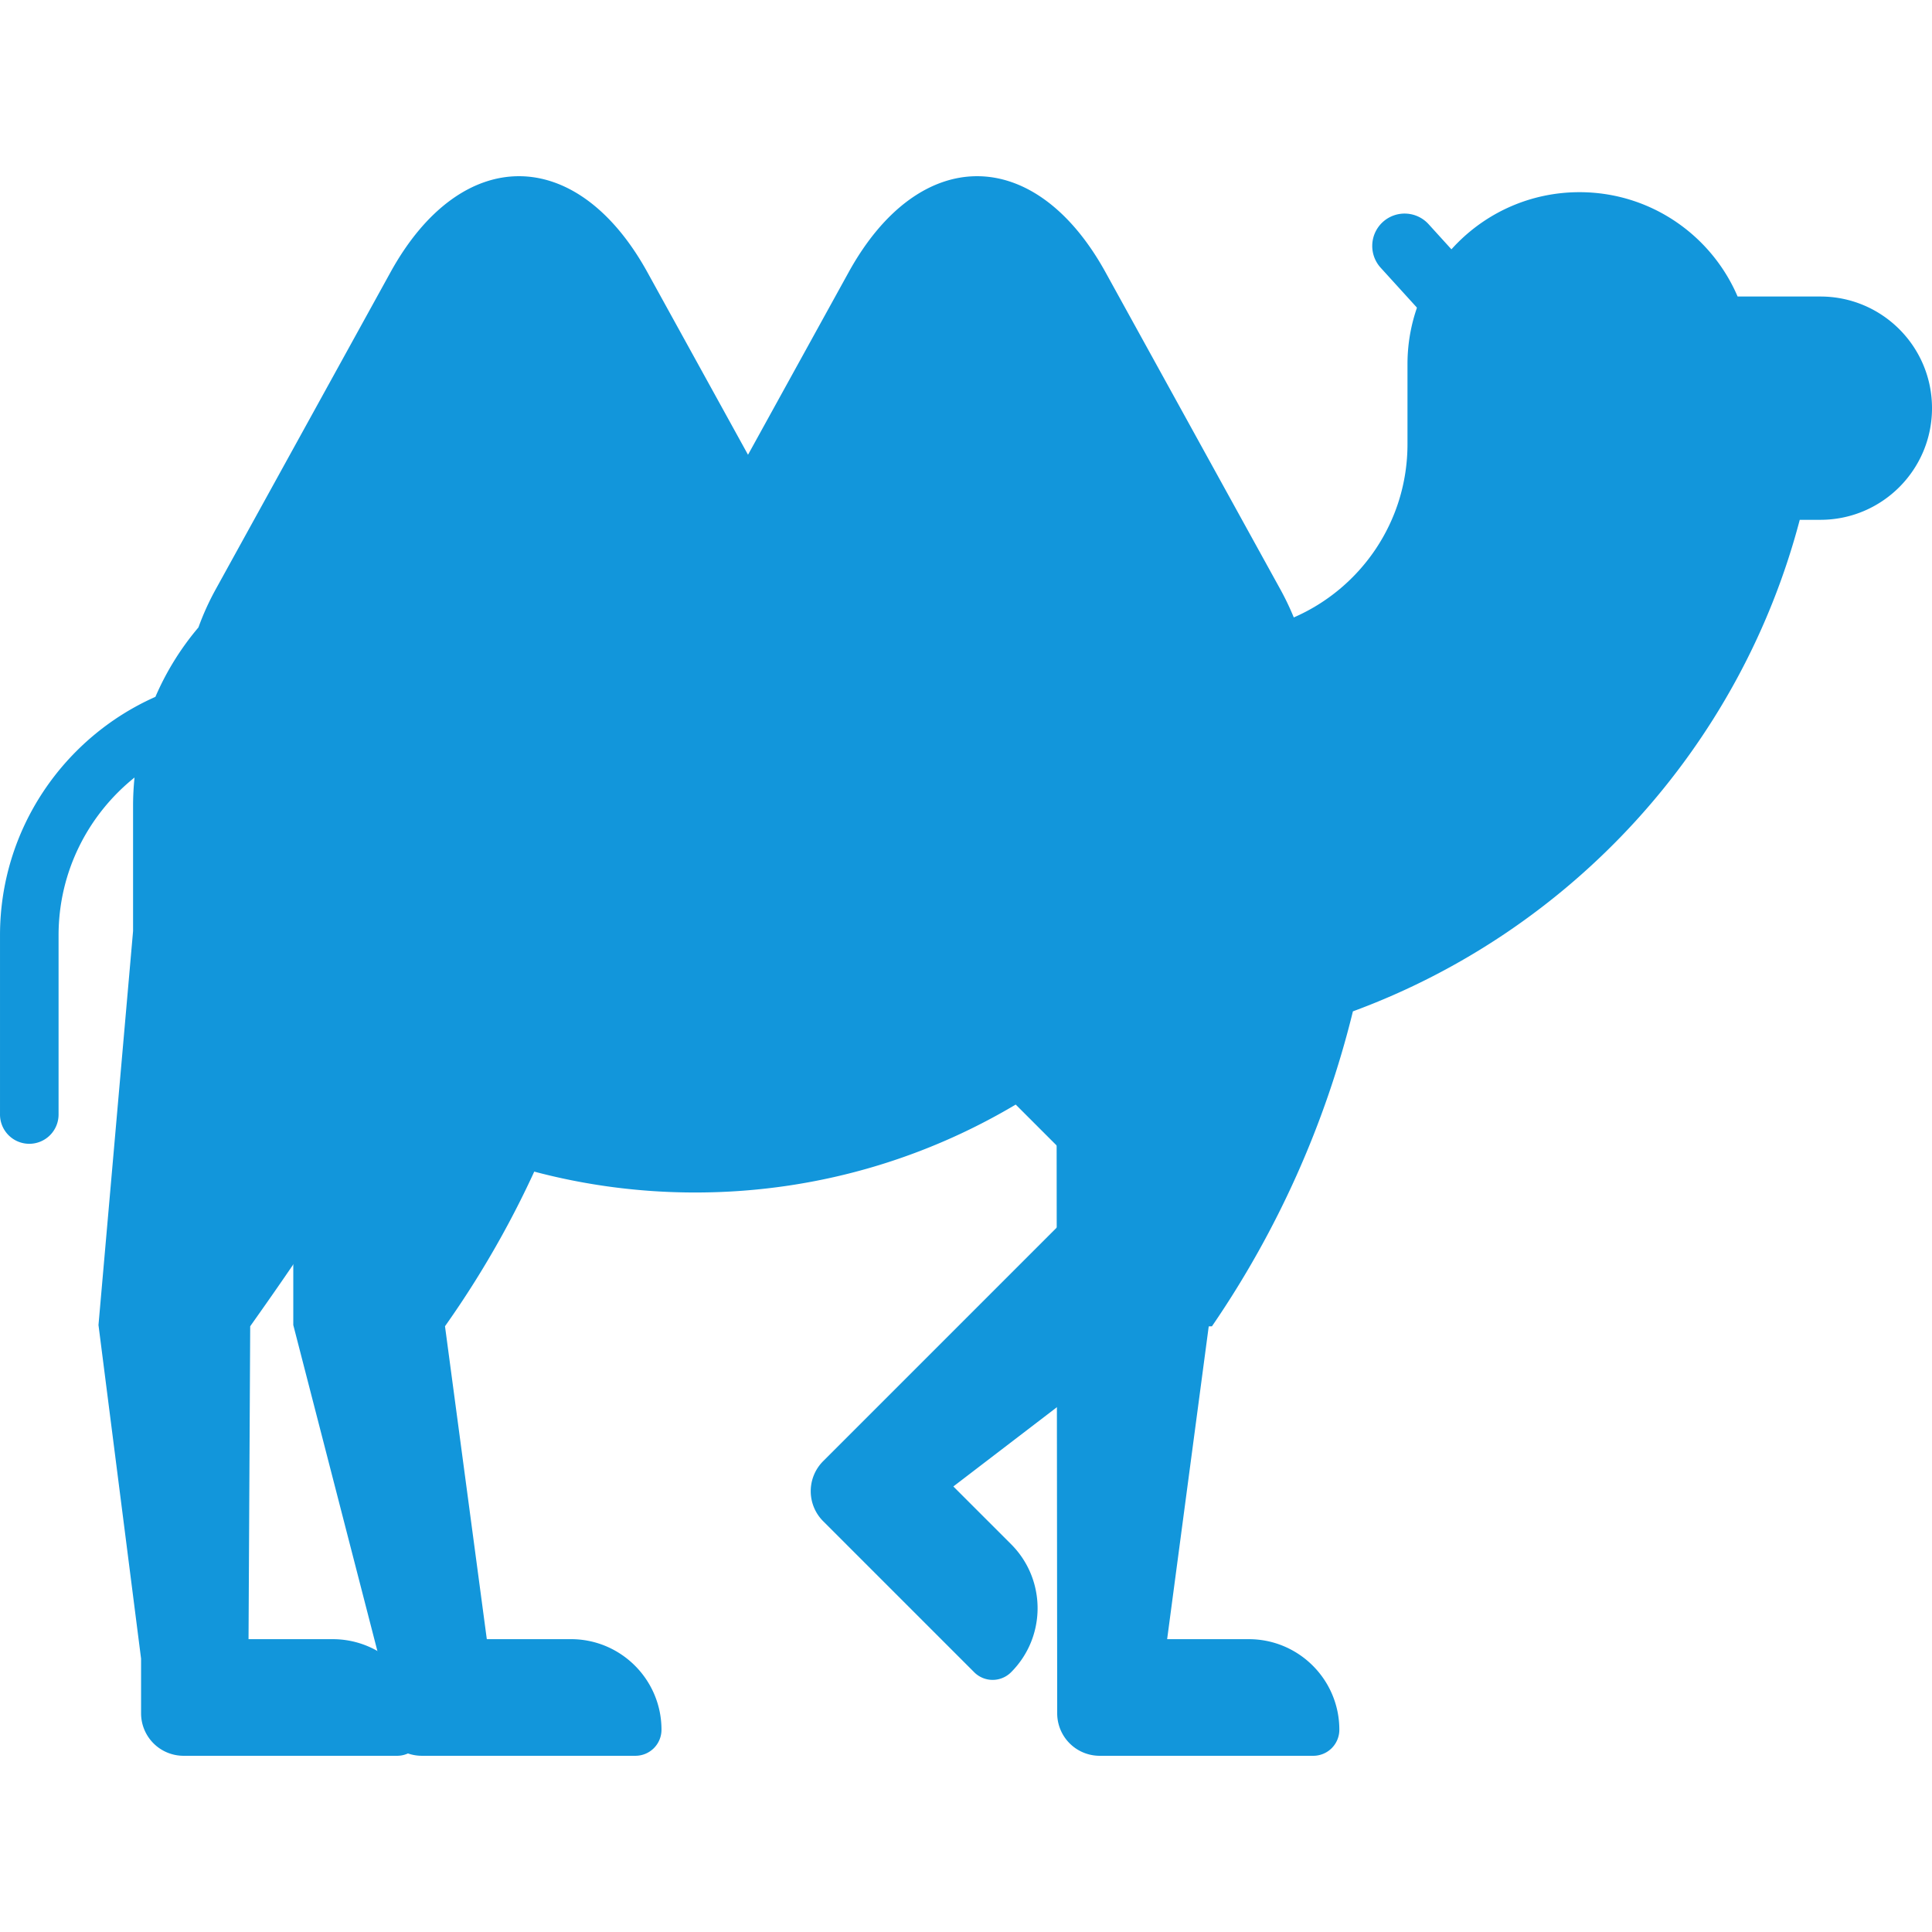 <?xml version="1.0" standalone="no"?><!DOCTYPE svg PUBLIC "-//W3C//DTD SVG 1.1//EN" "http://www.w3.org/Graphics/SVG/1.1/DTD/svg11.dtd"><svg t="1706316790802" class="icon" viewBox="0 0 1024 1024" version="1.1" xmlns="http://www.w3.org/2000/svg" p-id="13476" xmlns:xlink="http://www.w3.org/1999/xlink" width="16" height="16"><path d="M531.461 426.92v151.635l50.352 50.36v0.005l-145.513 145.515a22.51 22.51 0 0 0 0 31.84l61.881 61.881 18.175 18.172a13.799 13.799 0 0 0 19.527 0c18.746-18.746 18.746-49.144 0-67.884l-30.591-30.591 133.365-102.062 0.003 0.003 0.015-0.015v-0.003c27.444-27.441 44.418-65.349 44.418-107.224 0.003-83.748-67.884-151.632-151.632-151.632zM302.598 868.784h-44.58L235.858 702.934c43.356-61.243 73.592-132.418 86.684-209.433h-167.095v208.79l45.616 176.816v28.979a22.512 22.512 0 0 0 22.515 22.515h113.215a13.804 13.804 0 0 0 13.809-13.807c0-26.513-21.494-48.01-48.005-48.01z" fill="#1296db" p-id="13477"></path><path d="M964.829 157.16h-43.858c-13.93-32.514-46.207-55.301-83.82-55.301-50.347 0-91.155 40.816-91.155 91.155v42.377c0 41.13-24.806 76.449-60.264 91.862a146.174 146.174 0 0 0-7.258-15.136l-92.495-167.76c-37.456-67.951-98.76-67.951-136.216 0l-53.299 96.673-53.296-96.673c-37.461-67.951-98.76-67.951-136.224 0l-92.487 167.76a140.785 140.785 0 0 0-9.284 20.435 146.418 146.418 0 0 0-22.805 36.792C33.907 390.851 0.003 439.4 0.003 495.751v94.657a15.522 15.522 0 1 0 31.038 0v-94.657c0-33.807 15.743-63.987 40.263-83.653a148.197 148.197 0 0 0-0.776 14.884v66.522l-18.329 208.79 22.574 176.816v28.979a22.512 22.512 0 0 0 22.515 22.515h113.215a13.807 13.807 0 0 0 13.807-13.807c0-26.513-21.492-48.007-48.002-48.007H131.729l0.882-165.85h0.005c24.801-35.039 51.298-73.327 71.89-114.099 48.406 27.467 104.337 43.207 163.966 43.207 67.272 0 129.852-19.998 182.21-54.312h9.328l0.327 330.356a22.512 22.512 0 0 0 22.515 22.515h113.218a13.807 13.807 0 0 0 13.807-13.807c0-26.513-21.494-48.007-48.005-48.007h-43.264l22.047-165.788 1.694-0.026a510.403 510.403 0 0 0 74.723-166.94c115.786-42.626 205.152-139.882 236.835-260.525h10.917c32.684 0 59.179-26.495 59.179-59.176 0.003-32.689-26.49-59.176-59.173-59.176z" fill="#1296db" p-id="13478"></path><path d="M988.668 191.597a13.167 13.167 0 0 0-26.33 0h26.33z" fill="#1296db" p-id="13479"></path><path d="M863.649 157.16m-12.696 0a12.696 12.696 0 1 0 25.392 0 12.696 12.696 0 1 0-25.392 0Z" fill="#1296db" p-id="13480"></path><path d="M732.936 117.655a17.159 17.159 0 0 0-1.16 24.24l20.905 22.998a17.157 17.157 0 1 0 25.395-23.075l-20.9-23.001a17.167 17.167 0 0 0-24.24-1.162z" fill="#1296db" p-id="13481"></path><path d="M742.677 128.374a6.875 6.875 0 0 0-0.465 9.711l15.095 16.612a6.875 6.875 0 0 0 10.179-9.246l-15.095-16.614a6.878 6.878 0 0 0-9.714-0.463z" fill="#1296db" p-id="13482"></path></svg>